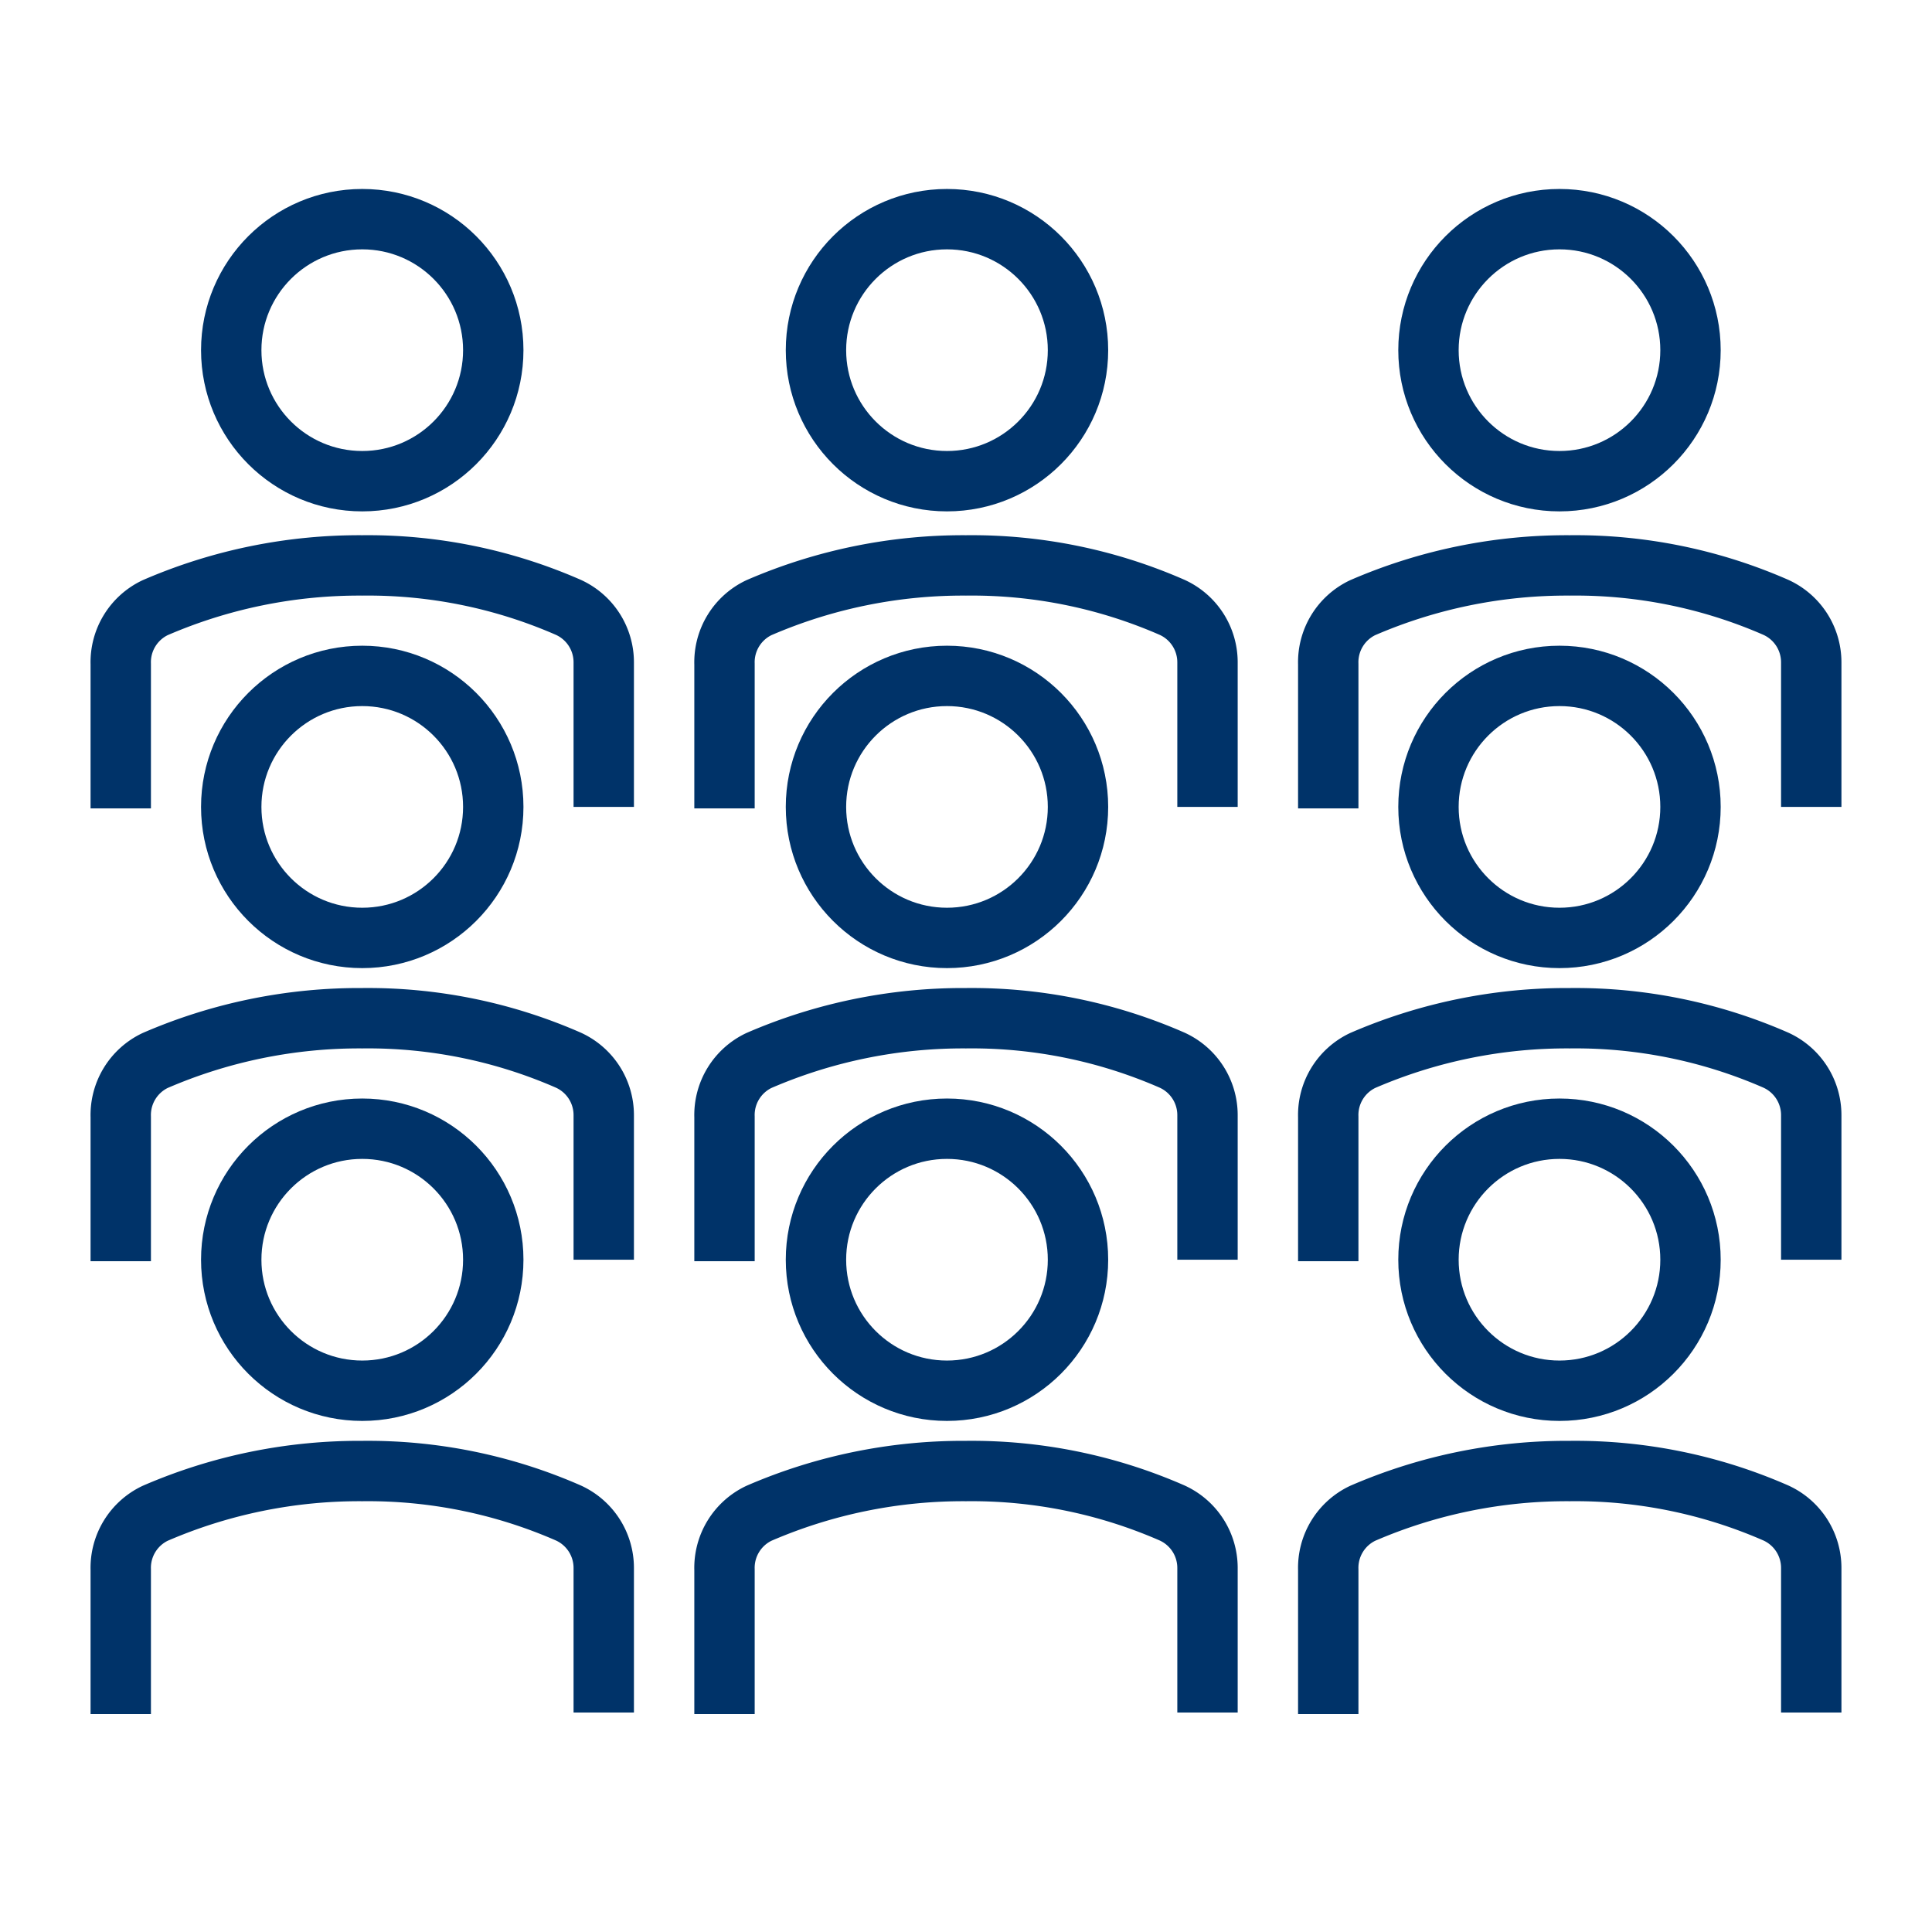 <?xml version="1.0" encoding="UTF-8"?>
<svg xmlns="http://www.w3.org/2000/svg" data-name="Ebene 1" viewBox="0 0 64 64"><path fill="none" stroke="#003369" stroke-miterlimit="10" stroke-width="2" d="M20 56.73v-4.79a2 2 0 0 0-1.17-1.82A16.54 16.54 0 0 0 12 48.73a17 17 0 0 0-6.86 1.4A2 2 0 0 0 4 52v4.78M40 56.73v-4.79a2 2 0 0 0-1.17-1.82A16.54 16.54 0 0 0 32 48.73a17 17 0 0 0-6.86 1.4A2 2 0 0 0 24 52v4.78M60 56.73v-4.79a2 2 0 0 0-1.17-1.82A16.54 16.54 0 0 0 52 48.73a17 17 0 0 0-6.86 1.4A2 2 0 0 0 44 52v4.78M20 41.73v-4.79a2 2 0 0 0-1.17-1.82A16.54 16.54 0 0 0 12 33.73a17 17 0 0 0-6.86 1.4A2 2 0 0 0 4 37v4.78M40 41.73v-4.79a2 2 0 0 0-1.17-1.82A16.54 16.54 0 0 0 32 33.73a17 17 0 0 0-6.86 1.4A2 2 0 0 0 24 37v4.78M60 41.73v-4.79a2 2 0 0 0-1.17-1.82A16.54 16.54 0 0 0 52 33.73a17 17 0 0 0-6.86 1.4A2 2 0 0 0 44 37v4.78M20 26.73v-4.79a2 2 0 0 0-1.17-1.82A16.54 16.54 0 0 0 12 18.73a17 17 0 0 0-6.86 1.4A2 2 0 0 0 4 22v4.78M40 26.73v-4.79a2 2 0 0 0-1.17-1.82A16.54 16.54 0 0 0 32 18.73a17 17 0 0 0-6.86 1.4A2 2 0 0 0 24 22v4.78M60 26.73v-4.79a2 2 0 0 0-1.17-1.82A16.54 16.54 0 0 0 52 18.73a17 17 0 0 0-6.86 1.4A2 2 0 0 0 44 22v4.78" style="stroke: #003369;"/><circle cx="51.66" cy="11.6" r="4.34" fill="none" stroke="#003369" stroke-miterlimit="10" stroke-width="2" style="stroke: #003369;"/><circle cx="31.37" cy="11.6" r="4.34" fill="none" stroke="#003369" stroke-miterlimit="10" stroke-width="2" style="stroke: #003369;"/><circle cx="12" cy="11.6" r="4.34" fill="none" stroke="#003369" stroke-miterlimit="10" stroke-width="2" style="stroke: #003369;"/><circle cx="51.66" cy="26.73" r="4.34" fill="none" stroke="#003369" stroke-miterlimit="10" stroke-width="2" style="stroke: #003369;"/><circle cx="31.37" cy="26.73" r="4.34" fill="none" stroke="#003369" stroke-miterlimit="10" stroke-width="2" style="stroke: #003369;"/><circle cx="12" cy="26.73" r="4.34" fill="none" stroke="#003369" stroke-miterlimit="10" stroke-width="2" style="stroke: #003369;"/><circle cx="51.66" cy="41.73" r="4.34" fill="none" stroke="#003369" stroke-miterlimit="10" stroke-width="2" style="stroke: #003369;"/><circle cx="31.37" cy="41.73" r="4.34" fill="none" stroke="#003369" stroke-miterlimit="10" stroke-width="2" style="stroke: #003369;"/><circle cx="12" cy="41.73" r="4.34" fill="none" stroke="#003369" stroke-miterlimit="10" stroke-width="2" style="stroke: #003369;"/></svg>

